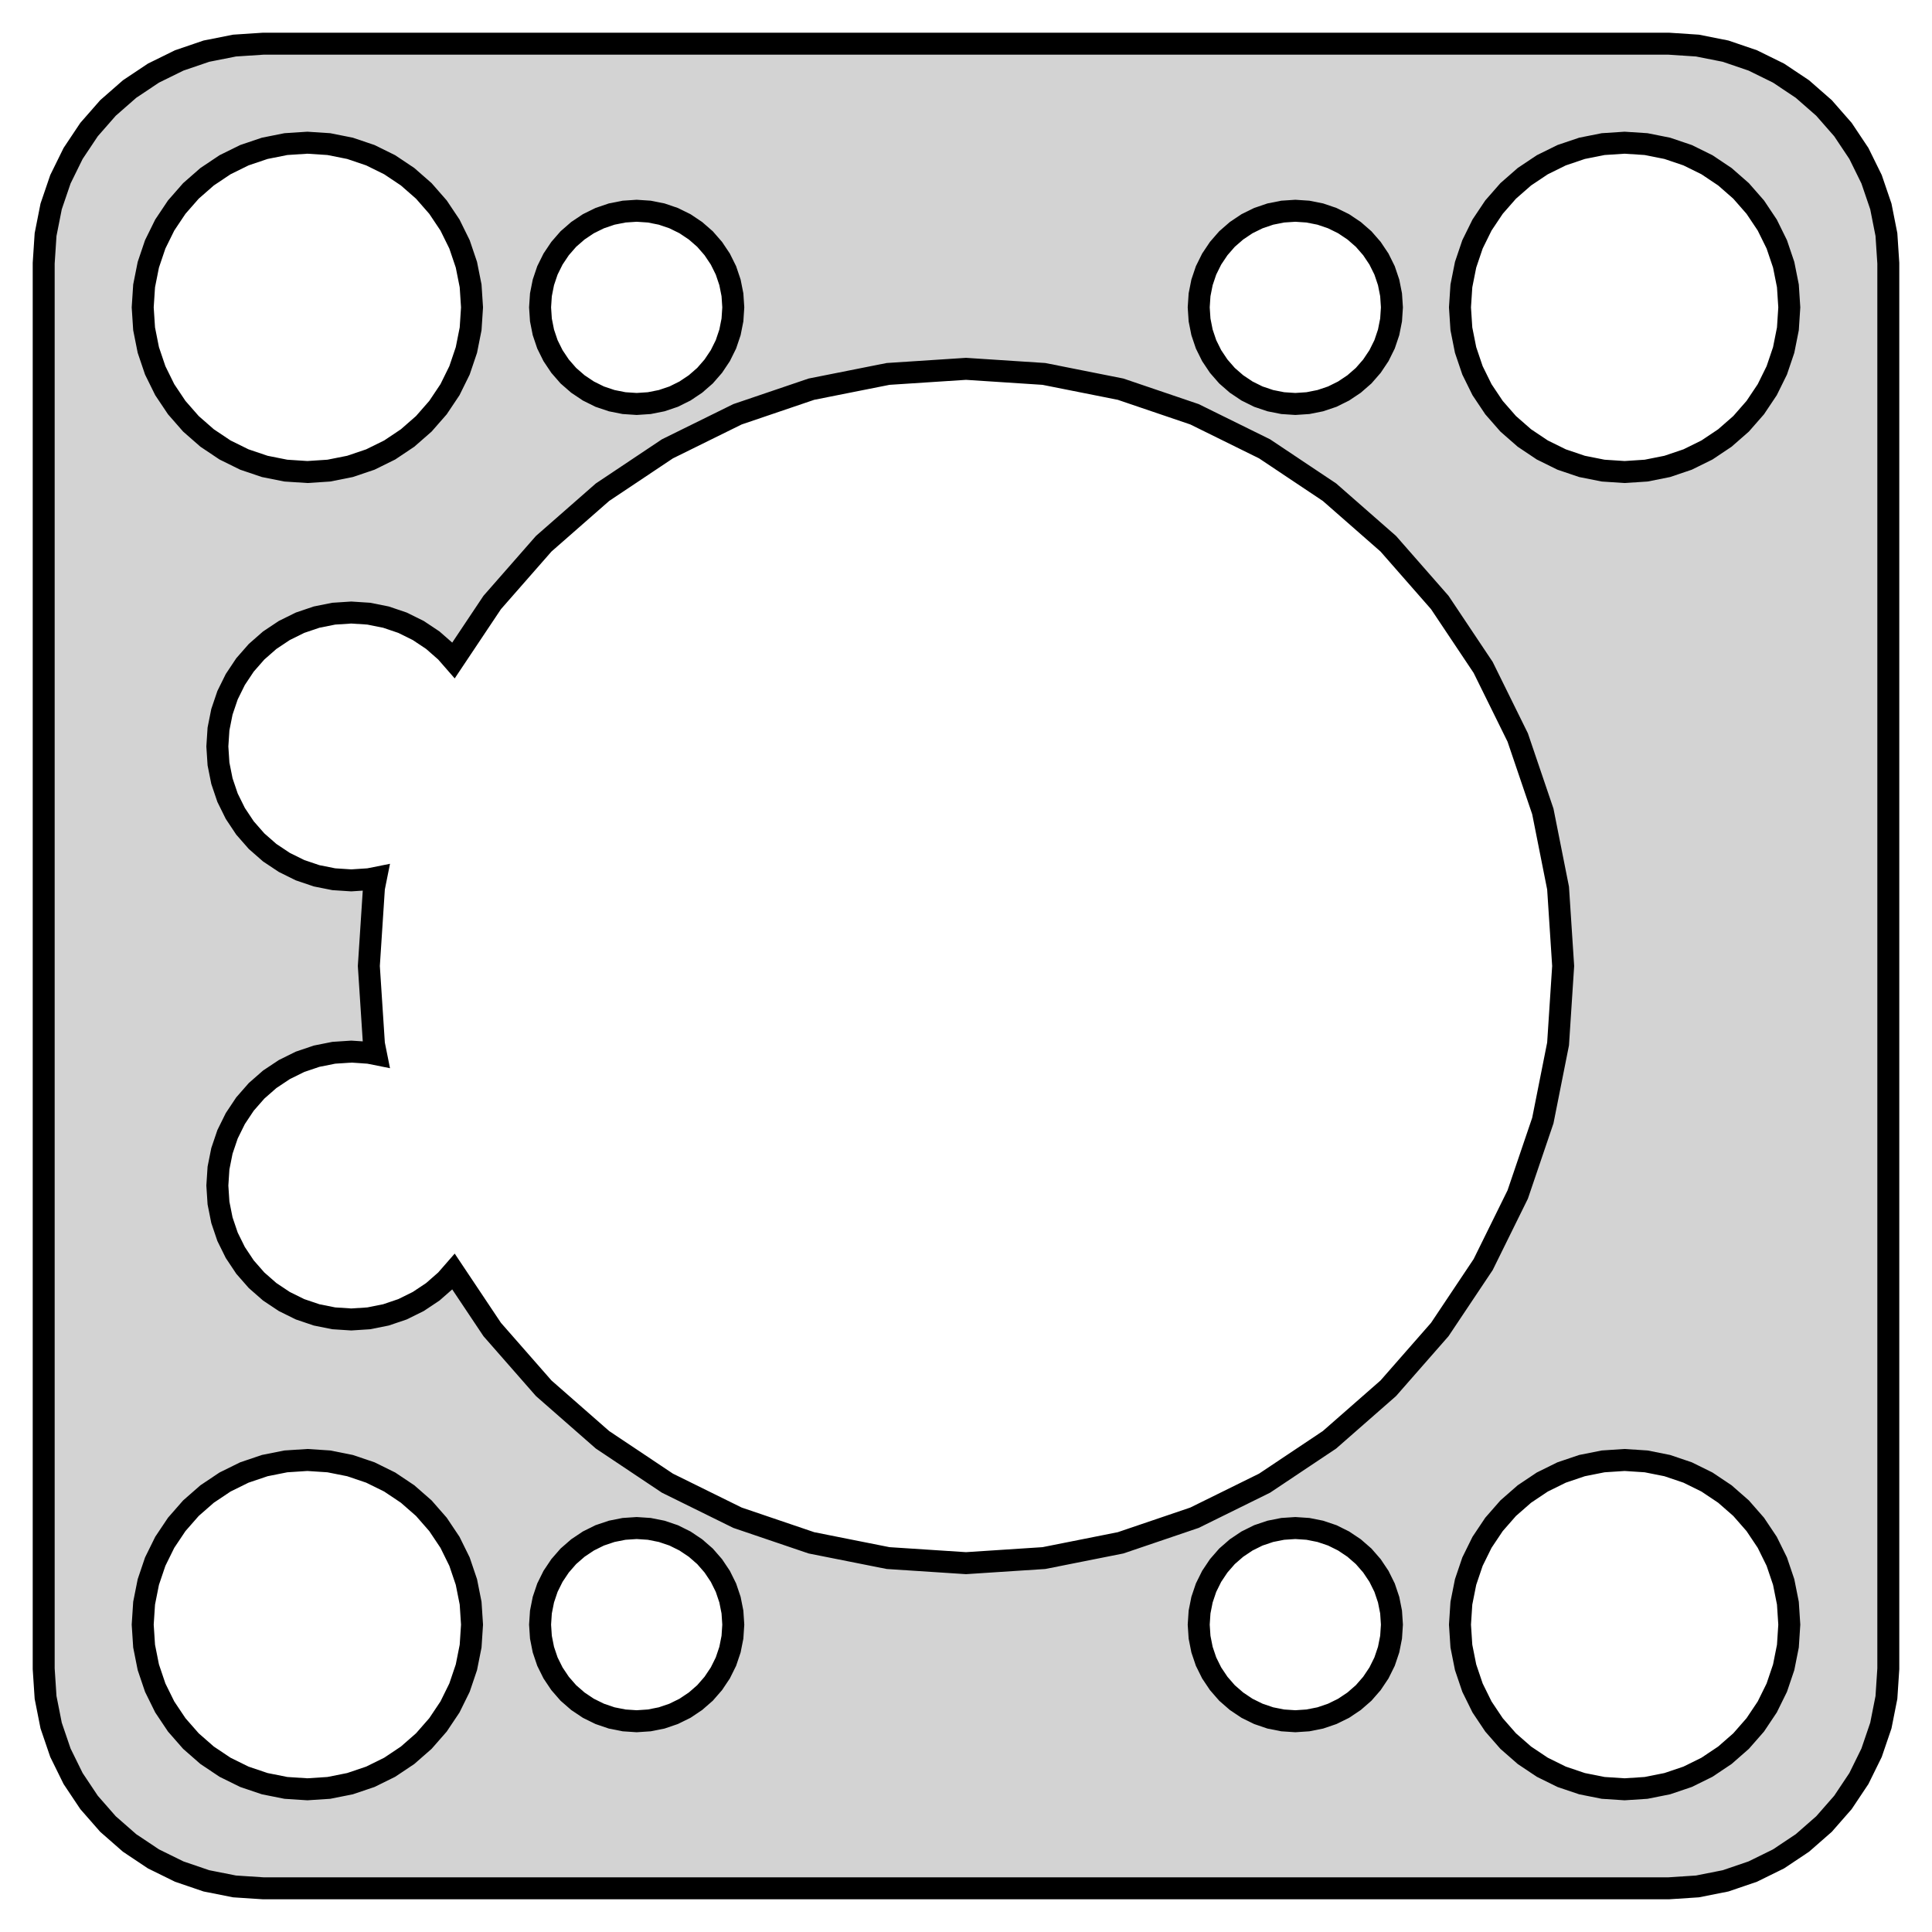 <?xml version="1.0" standalone="no"?>
<!DOCTYPE svg PUBLIC "-//W3C//DTD SVG 1.1//EN" "http://www.w3.org/Graphics/SVG/1.1/DTD/svg11.dtd">
<svg width="44mm" height="44mm" viewBox="-22 -22 44 44" xmlns="http://www.w3.org/2000/svg" version="1.1">
<title>OpenSCAD Model</title>
<path d="
M 16.658,20.962 L 17.299,20.835 L 17.918,20.624 L 18.505,20.335 L 19.049,19.972 L 19.541,19.541
 L 19.972,19.049 L 20.335,18.505 L 20.624,17.918 L 20.835,17.299 L 20.962,16.658 L 21.005,16.005
 L 21.005,-16.005 L 20.962,-16.658 L 20.835,-17.299 L 20.624,-17.918 L 20.335,-18.505 L 19.972,-19.049
 L 19.541,-19.541 L 19.049,-19.972 L 18.505,-20.335 L 17.918,-20.624 L 17.299,-20.835 L 16.658,-20.962
 L 16.005,-21.005 L -16.005,-21.005 L -16.658,-20.962 L -17.299,-20.835 L -17.918,-20.624 L -18.505,-20.335
 L -19.049,-19.972 L -19.541,-19.541 L -19.972,-19.049 L -20.335,-18.505 L -20.624,-17.918 L -20.835,-17.299
 L -20.962,-16.658 L -21.005,-16.005 L -21.005,16.005 L -20.962,16.658 L -20.835,17.299 L -20.624,17.918
 L -20.335,18.505 L -19.972,19.049 L -19.541,19.541 L -19.049,19.972 L -18.505,20.335 L -17.918,20.624
 L -17.299,20.835 L -16.658,20.962 L -16.005,21.005 L 16.005,21.005 z
M 14.511,-11.282 L 14.029,-11.378 L 13.565,-11.535 L 13.125,-11.752 L 12.717,-12.025 L 12.348,-12.348
 L 12.025,-12.717 L 11.752,-13.125 L 11.535,-13.565 L 11.378,-14.029 L 11.282,-14.511 L 11.25,-15
 L 11.282,-15.489 L 11.378,-15.971 L 11.535,-16.435 L 11.752,-16.875 L 12.025,-17.283 L 12.348,-17.652
 L 12.717,-17.975 L 13.125,-18.248 L 13.565,-18.465 L 14.029,-18.622 L 14.511,-18.718 L 15,-18.75
 L 15.489,-18.718 L 15.971,-18.622 L 16.435,-18.465 L 16.875,-18.248 L 17.283,-17.975 L 17.652,-17.652
 L 17.975,-17.283 L 18.248,-16.875 L 18.465,-16.435 L 18.622,-15.971 L 18.718,-15.489 L 18.75,-15
 L 18.718,-14.511 L 18.622,-14.029 L 18.465,-13.565 L 18.248,-13.125 L 17.975,-12.717 L 17.652,-12.348
 L 17.283,-12.025 L 16.875,-11.752 L 16.435,-11.535 L 15.971,-11.378 L 15.489,-11.282 L 15,-11.25
 z
M -15.489,-11.282 L -15.971,-11.378 L -16.435,-11.535 L -16.875,-11.752 L -17.283,-12.025 L -17.652,-12.348
 L -17.975,-12.717 L -18.248,-13.125 L -18.465,-13.565 L -18.622,-14.029 L -18.718,-14.511 L -18.75,-15
 L -18.718,-15.489 L -18.622,-15.971 L -18.465,-16.435 L -18.248,-16.875 L -17.975,-17.283 L -17.652,-17.652
 L -17.283,-17.975 L -16.875,-18.248 L -16.435,-18.465 L -15.971,-18.622 L -15.489,-18.718 L -15,-18.75
 L -14.511,-18.718 L -14.029,-18.622 L -13.565,-18.465 L -13.125,-18.248 L -12.717,-17.975 L -12.348,-17.652
 L -12.025,-17.283 L -11.752,-16.875 L -11.535,-16.435 L -11.378,-15.971 L -11.282,-15.489 L -11.25,-15
 L -11.282,-14.511 L -11.378,-14.029 L -11.535,-13.565 L -11.752,-13.125 L -12.025,-12.717 L -12.348,-12.348
 L -12.717,-12.025 L -13.125,-11.752 L -13.565,-11.535 L -14.029,-11.378 L -14.511,-11.282 L -15,-11.25
 z
M -7.787,-12.819 L -8.069,-12.875 L -8.342,-12.967 L -8.6,-13.095 L -8.839,-13.255 L -9.056,-13.444
 L -9.245,-13.661 L -9.405,-13.9 L -9.533,-14.158 L -9.625,-14.431 L -9.681,-14.713 L -9.7,-15
 L -9.681,-15.287 L -9.625,-15.569 L -9.533,-15.842 L -9.405,-16.1 L -9.245,-16.339 L -9.056,-16.556
 L -8.839,-16.745 L -8.6,-16.905 L -8.342,-17.032 L -8.069,-17.125 L -7.787,-17.181 L -7.5,-17.2
 L -7.213,-17.181 L -6.931,-17.125 L -6.658,-17.032 L -6.4,-16.905 L -6.161,-16.745 L -5.944,-16.556
 L -5.755,-16.339 L -5.595,-16.1 L -5.467,-15.842 L -5.375,-15.569 L -5.319,-15.287 L -5.3,-15
 L -5.319,-14.713 L -5.375,-14.431 L -5.467,-14.158 L -5.595,-13.9 L -5.755,-13.661 L -5.944,-13.444
 L -6.161,-13.255 L -6.4,-13.095 L -6.658,-12.967 L -6.931,-12.875 L -7.213,-12.819 L -7.5,-12.8
 z
M 7.213,-12.819 L 6.931,-12.875 L 6.658,-12.967 L 6.4,-13.095 L 6.161,-13.255 L 5.944,-13.444
 L 5.755,-13.661 L 5.595,-13.9 L 5.467,-14.158 L 5.375,-14.431 L 5.319,-14.713 L 5.3,-15
 L 5.319,-15.287 L 5.375,-15.569 L 5.467,-15.842 L 5.595,-16.1 L 5.755,-16.339 L 5.944,-16.556
 L 6.161,-16.745 L 6.4,-16.905 L 6.658,-17.032 L 6.931,-17.125 L 7.213,-17.181 L 7.5,-17.2
 L 7.787,-17.181 L 8.069,-17.125 L 8.342,-17.032 L 8.6,-16.905 L 8.839,-16.745 L 9.056,-16.556
 L 9.245,-16.339 L 9.405,-16.1 L 9.533,-15.842 L 9.625,-15.569 L 9.681,-15.287 L 9.7,-15
 L 9.681,-14.713 L 9.625,-14.431 L 9.533,-14.158 L 9.405,-13.9 L 9.245,-13.661 L 9.056,-13.444
 L 8.839,-13.255 L 8.6,-13.095 L 8.342,-12.967 L 8.069,-12.875 L 7.787,-12.819 L 7.5,-12.8
 z
M -1.775,13.484 L -3.52,13.137 L -5.204,12.565 L -6.8,11.778 L -8.279,10.79 L -9.617,9.617
 L -10.79,8.279 L -11.671,6.96 L -11.843,7.157 L -12.143,7.42 L -12.475,7.641 L -12.833,7.818
 L -13.211,7.946 L -13.602,8.024 L -14,8.05 L -14.398,8.024 L -14.789,7.946 L -15.167,7.818
 L -15.525,7.641 L -15.857,7.42 L -16.157,7.157 L -16.42,6.857 L -16.641,6.525 L -16.818,6.167
 L -16.946,5.789 L -17.024,5.398 L -17.05,5 L -17.024,4.602 L -16.946,4.211 L -16.818,3.833
 L -16.641,3.475 L -16.42,3.143 L -16.157,2.843 L -15.857,2.58 L -15.525,2.359 L -15.167,2.182
 L -14.789,2.054 L -14.398,1.976 L -14,1.95 L -13.602,1.976 L -13.437,2.009 L -13.484,1.775
 L -13.6,-0 L -13.484,-1.775 L -13.437,-2.009 L -13.602,-1.976 L -14,-1.95 L -14.398,-1.976
 L -14.789,-2.054 L -15.167,-2.182 L -15.525,-2.359 L -15.857,-2.58 L -16.157,-2.843 L -16.42,-3.143
 L -16.641,-3.475 L -16.818,-3.833 L -16.946,-4.211 L -17.024,-4.602 L -17.05,-5 L -17.024,-5.398
 L -16.946,-5.789 L -16.818,-6.167 L -16.641,-6.525 L -16.42,-6.857 L -16.157,-7.157 L -15.857,-7.42
 L -15.525,-7.641 L -15.167,-7.818 L -14.789,-7.946 L -14.398,-8.024 L -14,-8.05 L -13.602,-8.024
 L -13.211,-7.946 L -12.833,-7.818 L -12.475,-7.641 L -12.143,-7.42 L -11.843,-7.157 L -11.671,-6.96
 L -10.79,-8.279 L -9.617,-9.617 L -8.279,-10.79 L -6.8,-11.778 L -5.204,-12.565 L -3.52,-13.137
 L -1.775,-13.484 L 0,-13.6 L 1.775,-13.484 L 3.52,-13.137 L 5.204,-12.565 L 6.8,-11.778
 L 8.279,-10.79 L 9.617,-9.617 L 10.79,-8.279 L 11.778,-6.8 L 12.565,-5.204 L 13.137,-3.52
 L 13.484,-1.775 L 13.6,-0 L 13.484,1.775 L 13.137,3.52 L 12.565,5.204 L 11.778,6.8
 L 10.79,8.279 L 9.617,9.617 L 8.279,10.79 L 6.8,11.778 L 5.204,12.565 L 3.52,13.137
 L 1.775,13.484 L 0,13.6 z
M -15.489,18.718 L -15.971,18.622 L -16.435,18.465 L -16.875,18.248 L -17.283,17.975 L -17.652,17.652
 L -17.975,17.283 L -18.248,16.875 L -18.465,16.435 L -18.622,15.971 L -18.718,15.489 L -18.75,15
 L -18.718,14.511 L -18.622,14.029 L -18.465,13.565 L -18.248,13.125 L -17.975,12.717 L -17.652,12.348
 L -17.283,12.025 L -16.875,11.752 L -16.435,11.535 L -15.971,11.378 L -15.489,11.282 L -15,11.25
 L -14.511,11.282 L -14.029,11.378 L -13.565,11.535 L -13.125,11.752 L -12.717,12.025 L -12.348,12.348
 L -12.025,12.717 L -11.752,13.125 L -11.535,13.565 L -11.378,14.029 L -11.282,14.511 L -11.25,15
 L -11.282,15.489 L -11.378,15.971 L -11.535,16.435 L -11.752,16.875 L -12.025,17.283 L -12.348,17.652
 L -12.717,17.975 L -13.125,18.248 L -13.565,18.465 L -14.029,18.622 L -14.511,18.718 L -15,18.75
 z
M 14.511,18.718 L 14.029,18.622 L 13.565,18.465 L 13.125,18.248 L 12.717,17.975 L 12.348,17.652
 L 12.025,17.283 L 11.752,16.875 L 11.535,16.435 L 11.378,15.971 L 11.282,15.489 L 11.25,15
 L 11.282,14.511 L 11.378,14.029 L 11.535,13.565 L 11.752,13.125 L 12.025,12.717 L 12.348,12.348
 L 12.717,12.025 L 13.125,11.752 L 13.565,11.535 L 14.029,11.378 L 14.511,11.282 L 15,11.25
 L 15.489,11.282 L 15.971,11.378 L 16.435,11.535 L 16.875,11.752 L 17.283,12.025 L 17.652,12.348
 L 17.975,12.717 L 18.248,13.125 L 18.465,13.565 L 18.622,14.029 L 18.718,14.511 L 18.75,15
 L 18.718,15.489 L 18.622,15.971 L 18.465,16.435 L 18.248,16.875 L 17.975,17.283 L 17.652,17.652
 L 17.283,17.975 L 16.875,18.248 L 16.435,18.465 L 15.971,18.622 L 15.489,18.718 L 15,18.75
 z
M -7.787,17.181 L -8.069,17.125 L -8.342,17.032 L -8.6,16.905 L -8.839,16.745 L -9.056,16.556
 L -9.245,16.339 L -9.405,16.1 L -9.533,15.842 L -9.625,15.569 L -9.681,15.287 L -9.7,15
 L -9.681,14.713 L -9.625,14.431 L -9.533,14.158 L -9.405,13.9 L -9.245,13.661 L -9.056,13.444
 L -8.839,13.255 L -8.6,13.095 L -8.342,12.967 L -8.069,12.875 L -7.787,12.819 L -7.5,12.8
 L -7.213,12.819 L -6.931,12.875 L -6.658,12.967 L -6.4,13.095 L -6.161,13.255 L -5.944,13.444
 L -5.755,13.661 L -5.595,13.9 L -5.467,14.158 L -5.375,14.431 L -5.319,14.713 L -5.3,15
 L -5.319,15.287 L -5.375,15.569 L -5.467,15.842 L -5.595,16.1 L -5.755,16.339 L -5.944,16.556
 L -6.161,16.745 L -6.4,16.905 L -6.658,17.032 L -6.931,17.125 L -7.213,17.181 L -7.5,17.2
 z
M 7.213,17.181 L 6.931,17.125 L 6.658,17.032 L 6.4,16.905 L 6.161,16.745 L 5.944,16.556
 L 5.755,16.339 L 5.595,16.1 L 5.467,15.842 L 5.375,15.569 L 5.319,15.287 L 5.3,15
 L 5.319,14.713 L 5.375,14.431 L 5.467,14.158 L 5.595,13.9 L 5.755,13.661 L 5.944,13.444
 L 6.161,13.255 L 6.4,13.095 L 6.658,12.967 L 6.931,12.875 L 7.213,12.819 L 7.5,12.8
 L 7.787,12.819 L 8.069,12.875 L 8.342,12.967 L 8.6,13.095 L 8.839,13.255 L 9.056,13.444
 L 9.245,13.661 L 9.405,13.9 L 9.533,14.158 L 9.625,14.431 L 9.681,14.713 L 9.7,15
 L 9.681,15.287 L 9.625,15.569 L 9.533,15.842 L 9.405,16.1 L 9.245,16.339 L 9.056,16.556
 L 8.839,16.745 L 8.6,16.905 L 8.342,17.032 L 8.069,17.125 L 7.787,17.181 L 7.5,17.2
 z
" stroke="black" fill="lightgray" stroke-width="0.5"/>
</svg>
